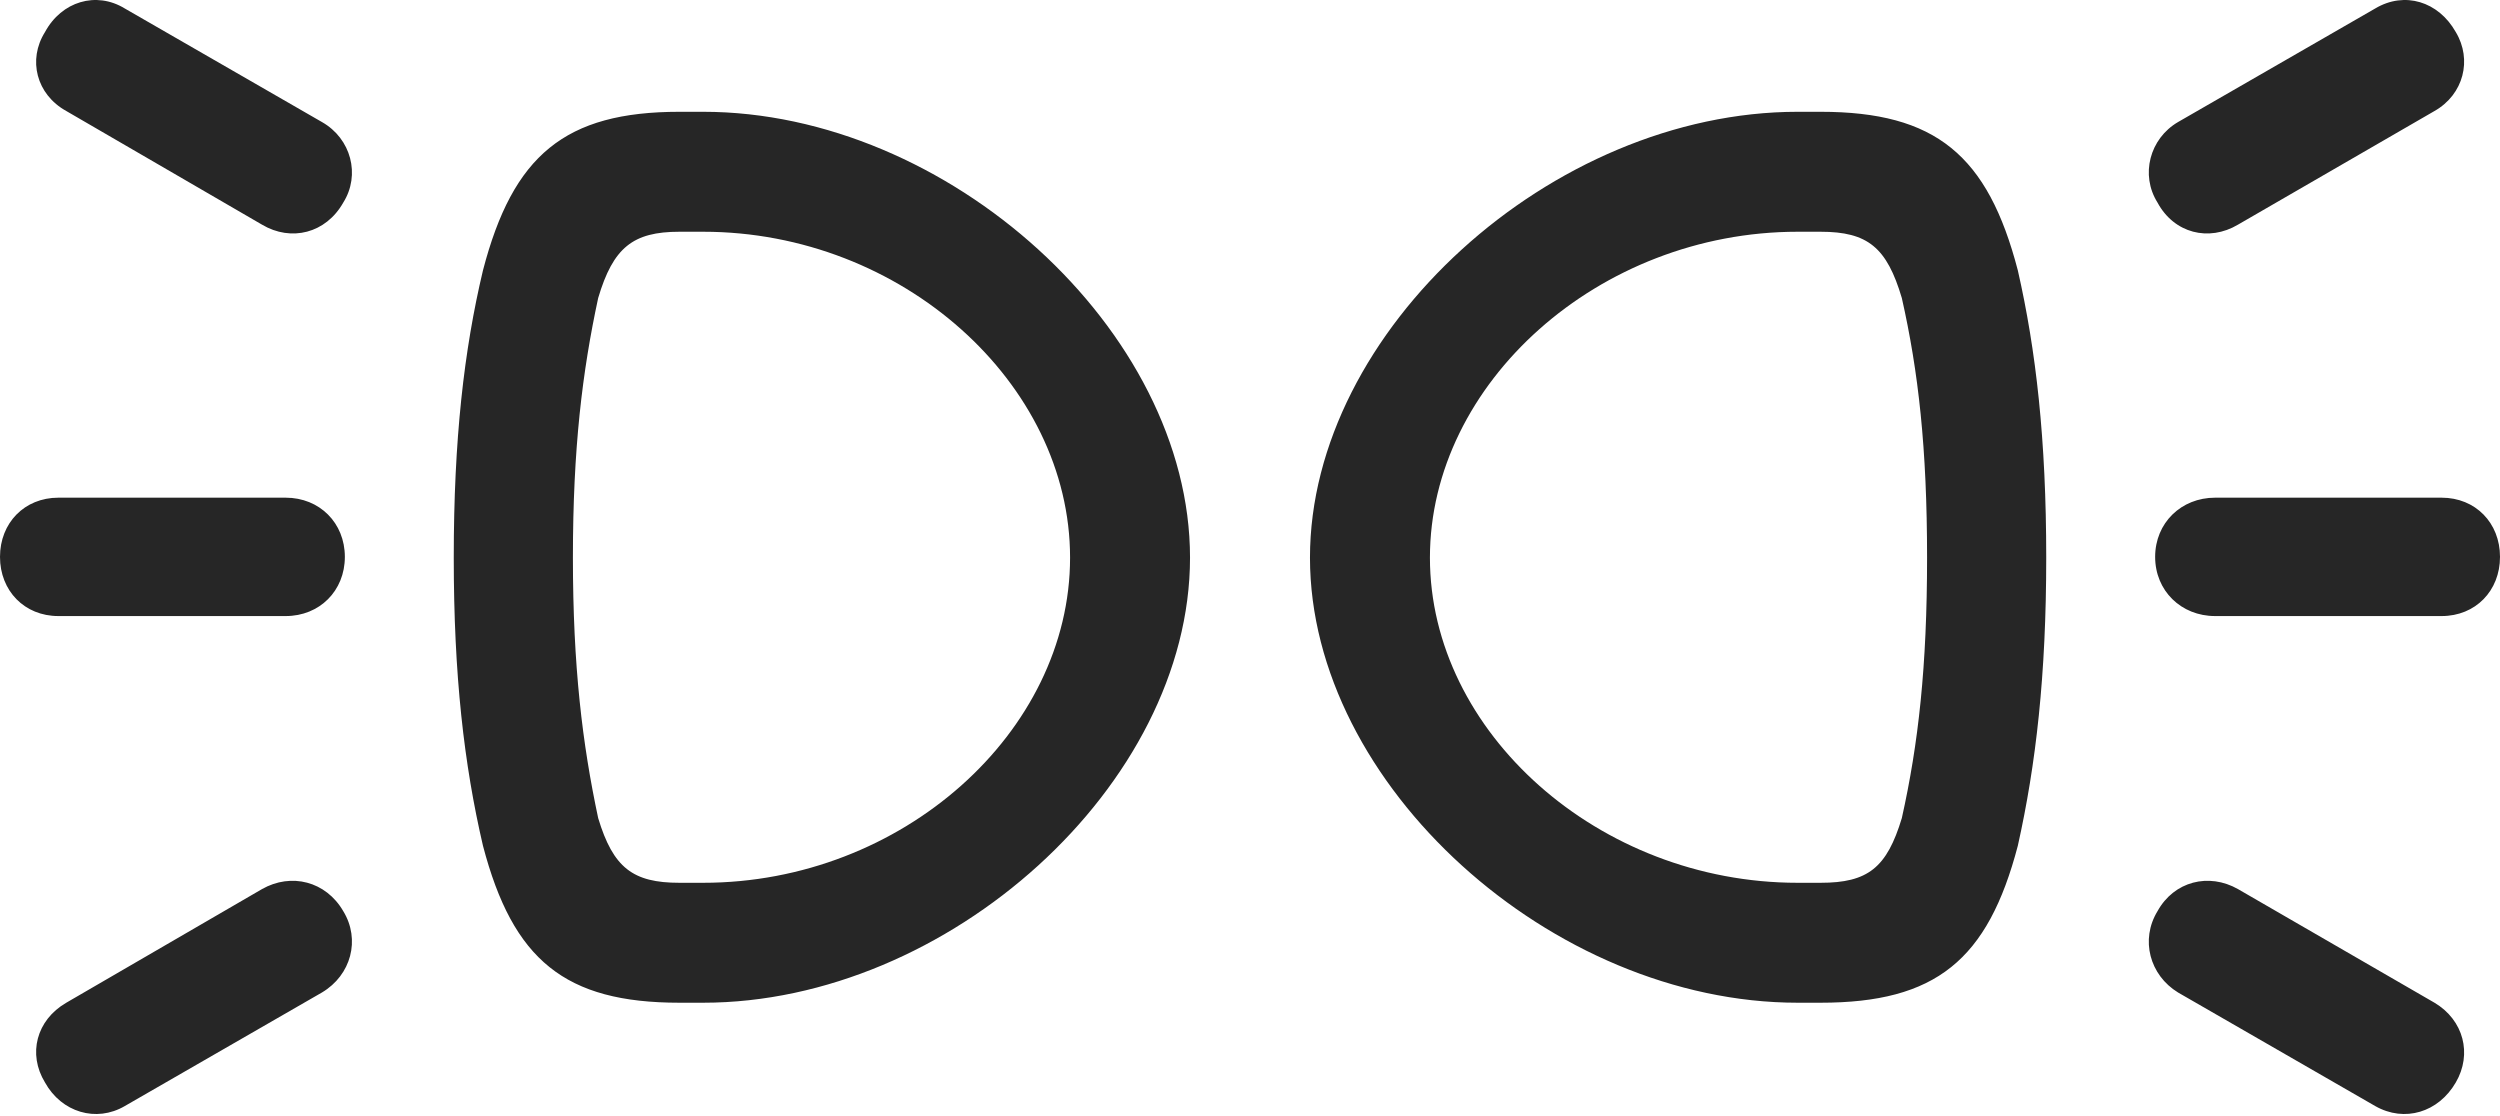 <?xml version="1.0" encoding="UTF-8"?>
<!--Generator: Apple Native CoreSVG 232.5-->
<!DOCTYPE svg
PUBLIC "-//W3C//DTD SVG 1.1//EN"
       "http://www.w3.org/Graphics/SVG/1.1/DTD/svg11.dtd">
<svg version="1.1" xmlns="http://www.w3.org/2000/svg" xmlns:xlink="http://www.w3.org/1999/xlink" width="154.688" height="69.059">
 <g>
  <rect height="69.059" opacity="0" width="154.688" x="0" y="0"/>
  <path d="M73.633 34.505C73.633 20.443 58.643 6.917 43.506 6.917L42.041 6.917C34.961 6.917 31.738 9.603 29.883 16.732C28.711 21.663 28.076 27.181 28.076 34.505C28.076 41.781 28.711 47.298 29.883 52.328C31.738 59.408 34.961 62.044 42.041 62.044L43.506 62.044C58.643 62.044 73.633 48.568 73.633 34.505ZM66.211 34.505C66.211 45.296 55.81 54.623 43.506 54.623L42.041 54.623C39.16 54.623 37.94 53.695 37.012 50.619C36.035 46.029 35.449 41.244 35.449 34.505C35.449 27.718 36.035 22.982 37.012 18.441C37.94 15.316 39.16 14.339 42.041 14.339L43.506 14.339C55.81 14.339 66.211 23.714 66.211 34.505ZM81.055 34.505C81.055 48.568 96.045 62.044 111.23 62.044L112.646 62.044C119.775 62.044 122.998 59.408 124.854 52.328C125.977 47.298 126.611 41.781 126.611 34.505C126.611 27.181 125.977 21.663 124.854 16.732C122.998 9.603 119.775 6.917 112.646 6.917L111.23 6.917C96.045 6.917 81.055 20.443 81.055 34.505ZM88.477 34.505C88.477 23.714 98.926 14.339 111.23 14.339L112.646 14.339C115.576 14.339 116.748 15.316 117.676 18.441C118.701 22.982 119.238 27.718 119.238 34.505C119.238 41.244 118.701 46.029 117.676 50.619C116.748 53.695 115.576 54.623 112.646 54.623L111.23 54.623C98.926 54.623 88.477 45.296 88.477 34.505ZM16.211 13.9C18.018 14.974 20.166 14.437 21.24 12.533C22.314 10.824 21.729 8.578 19.922 7.552L7.715 0.521C5.957-0.553 3.809 0.082 2.783 1.986C1.709 3.695 2.246 5.843 4.102 6.869ZM17.676 30.794L3.613 30.794C1.514 30.794 0 32.357 0 34.456C0 36.556 1.514 38.119 3.613 38.119L17.676 38.119C19.775 38.119 21.338 36.556 21.338 34.456C21.338 32.357 19.775 30.794 17.676 30.794ZM16.211 55.013L4.102 62.044C2.246 63.119 1.709 65.218 2.783 66.976C3.809 68.832 5.957 69.466 7.715 68.441L19.922 61.41C21.729 60.335 22.314 58.138 21.24 56.38C20.166 54.525 18.018 53.988 16.211 55.013ZM138.477 13.9L150.635 6.869C152.441 5.843 152.979 3.695 151.953 1.986C150.879 0.082 148.779-0.553 146.973 0.521L134.766 7.552C133.008 8.578 132.422 10.824 133.496 12.533C134.521 14.437 136.67 14.974 138.477 13.9ZM137.061 30.794C134.961 30.794 133.35 32.357 133.35 34.456C133.35 36.556 134.961 38.119 137.061 38.119L151.074 38.119C153.174 38.119 154.688 36.556 154.688 34.456C154.688 32.357 153.174 30.794 151.074 30.794ZM138.477 55.013C136.67 53.988 134.521 54.525 133.496 56.38C132.422 58.138 133.008 60.335 134.766 61.41L146.973 68.441C148.779 69.466 150.879 68.832 151.953 66.976C152.979 65.218 152.441 63.119 150.635 62.044Z" fill="#000000" fill-opacity="0.85"/>
 </g>
</svg>
